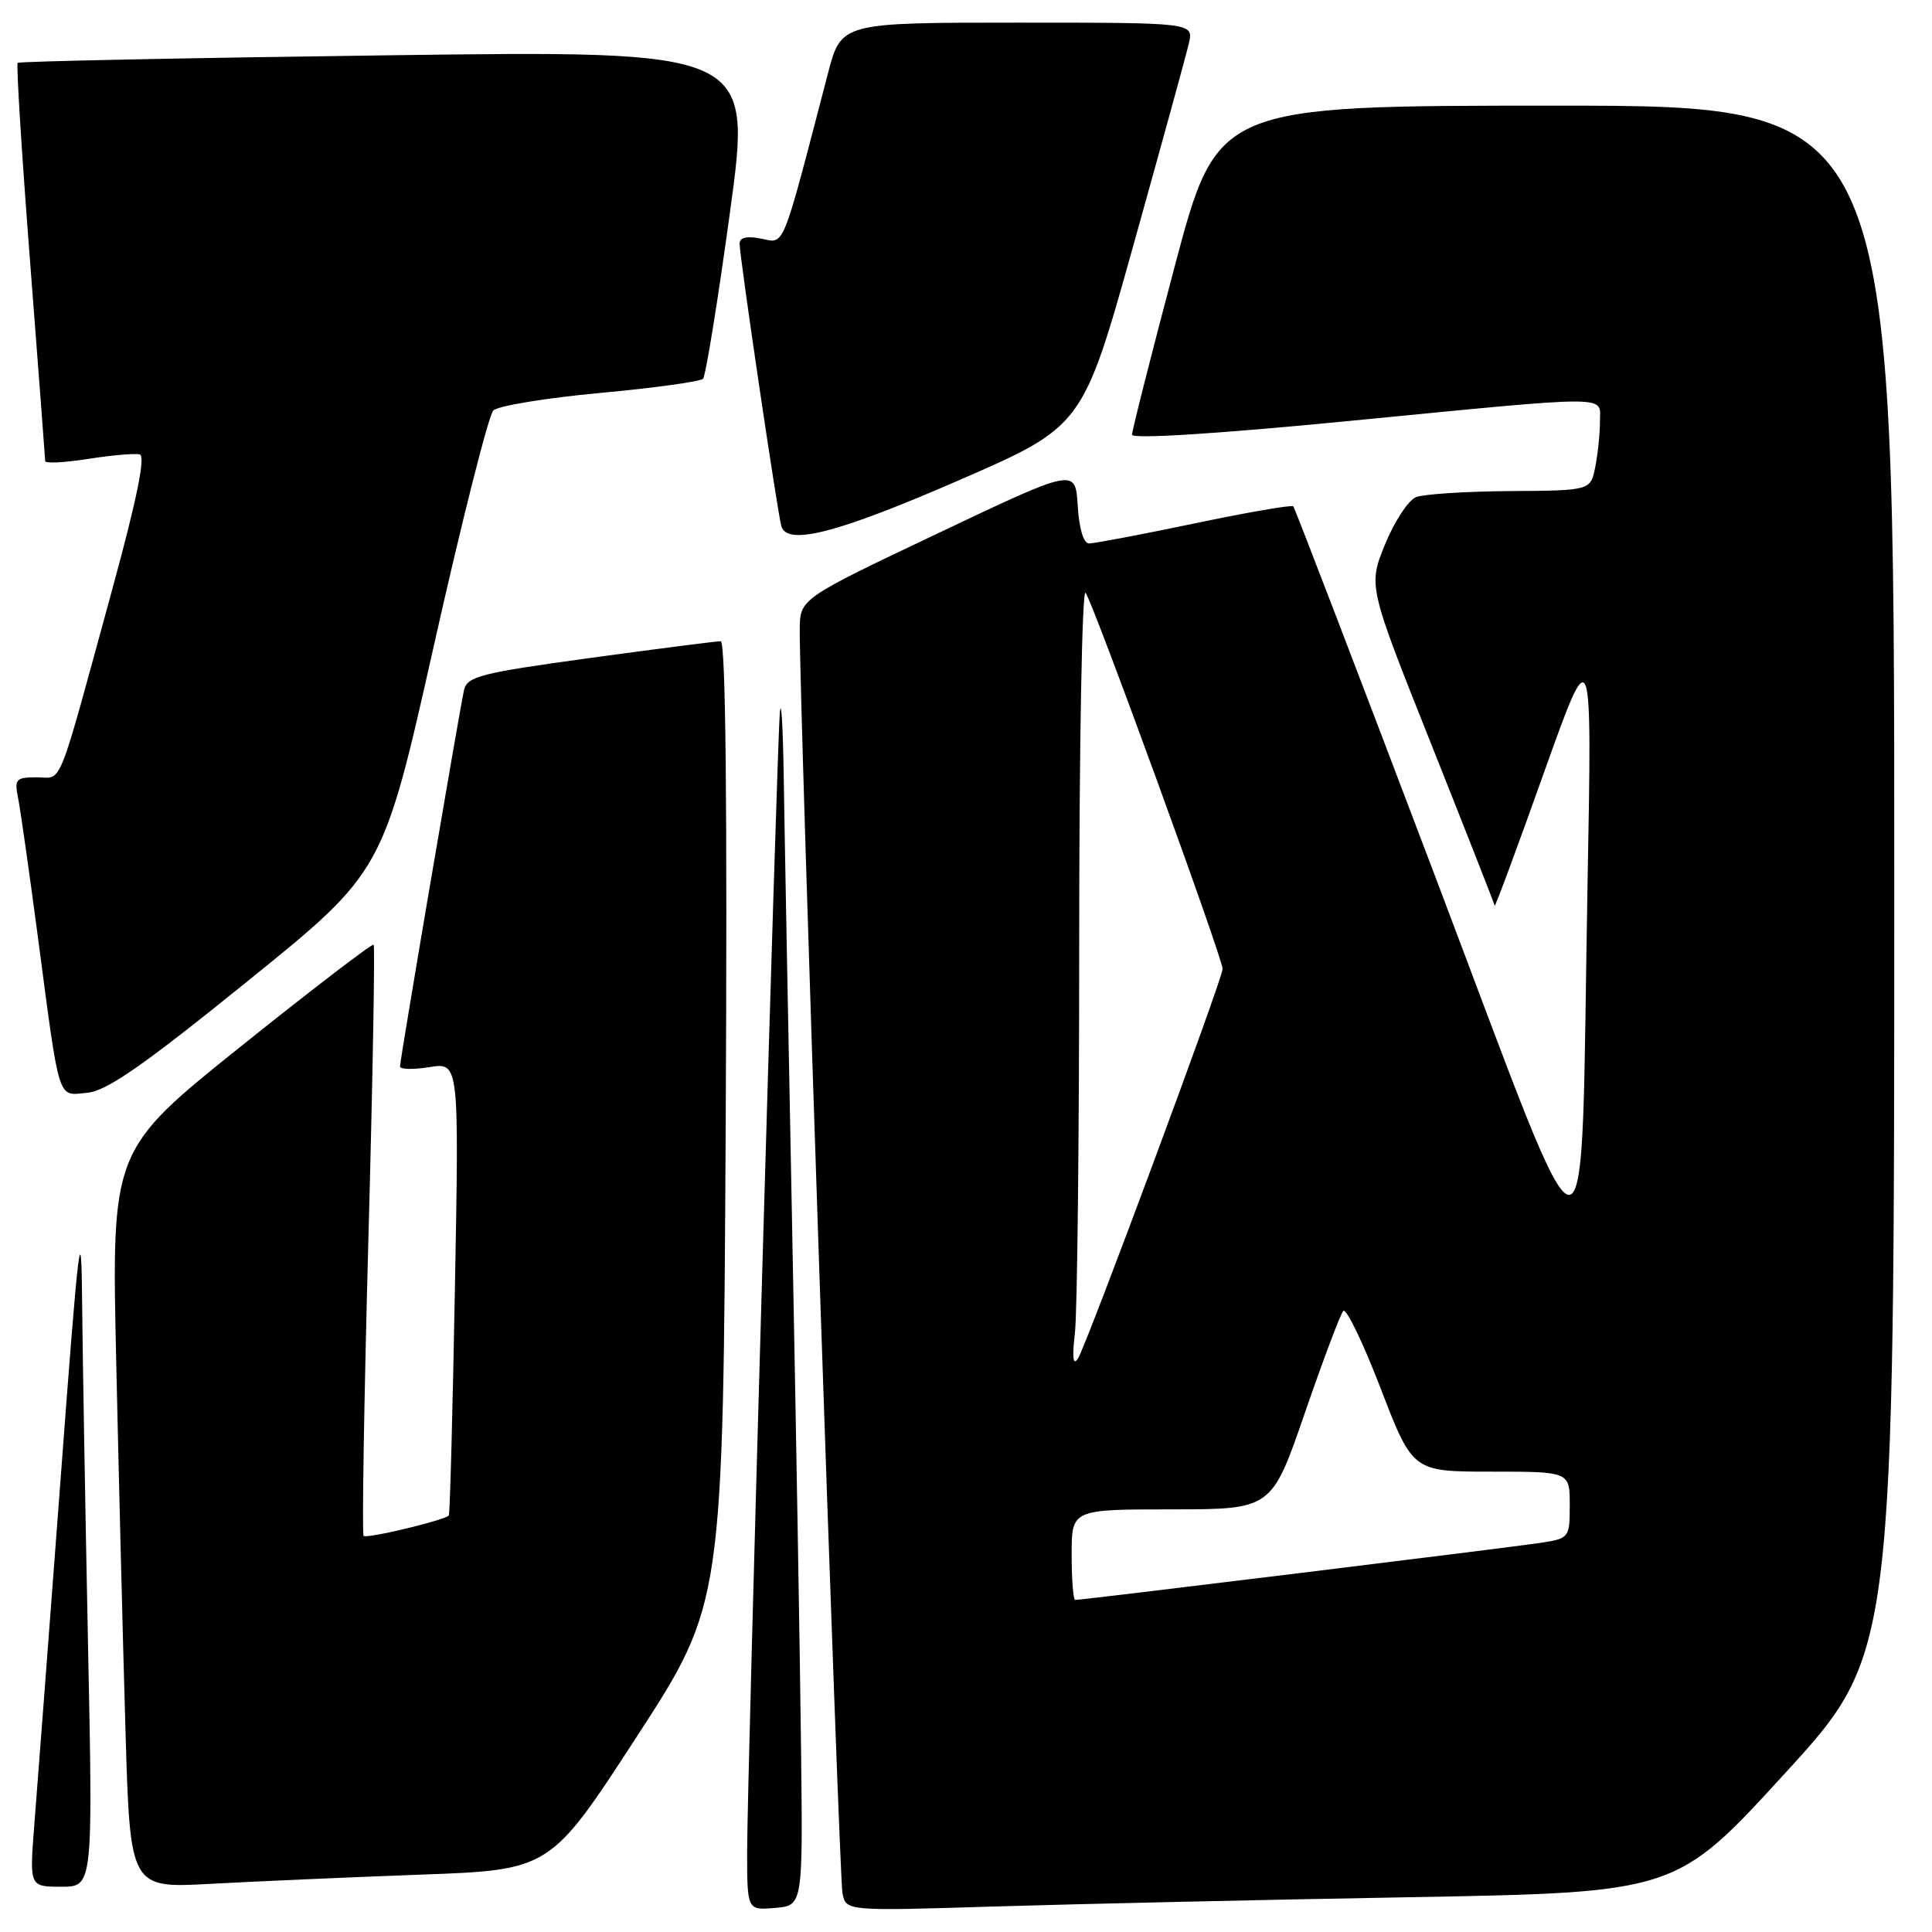 <?xml version="1.0" encoding="UTF-8" standalone="no"?>
<!DOCTYPE svg PUBLIC "-//W3C//DTD SVG 1.1//EN" "http://www.w3.org/Graphics/SVG/1.1/DTD/svg11.dtd" >
<svg xmlns="http://www.w3.org/2000/svg" xmlns:xlink="http://www.w3.org/1999/xlink" version="1.1" viewBox="0 0 256 256">
 <g >
 <path fill="currentColor"
d=" M 106.14 231.50 C 106.01 219.95 105.48 189.12 104.97 163.00 C 104.46 136.88 103.95 109.88 103.85 103.00 C 103.74 96.12 103.51 92.30 103.33 94.50 C 102.90 100.03 99.00 235.68 99.00 245.31 C 99.00 253.12 99.00 253.12 102.69 252.81 C 106.39 252.50 106.39 252.50 106.14 231.50 Z  M 186.79 251.39 C 222.09 250.76 222.09 250.76 236.54 234.95 C 251.00 219.14 251.00 219.14 251.00 116.57 C 251.00 14.00 251.00 14.00 206.15 14.00 C 161.31 14.00 161.31 14.00 155.65 35.31 C 152.54 47.03 150.00 57.06 150.00 57.60 C 150.00 58.19 161.06 57.50 178.25 55.83 C 214.34 52.32 212.00 52.32 212.00 55.88 C 212.00 57.46 211.72 60.16 211.38 61.88 C 210.75 65.00 210.75 65.00 200.12 65.07 C 194.28 65.11 188.66 65.47 187.64 65.87 C 186.61 66.28 184.77 69.09 183.53 72.12 C 181.29 77.63 181.29 77.63 189.63 98.56 C 194.21 110.08 198.00 119.72 198.05 120.00 C 198.09 120.28 201.01 112.40 204.54 102.50 C 210.96 84.50 210.96 84.50 210.36 117.00 C 209.36 172.22 211.47 172.32 190.12 116.00 C 180.01 89.32 171.57 67.32 171.37 67.09 C 171.18 66.87 165.27 67.89 158.26 69.36 C 151.24 70.83 144.96 72.02 144.30 72.01 C 143.57 72.01 142.99 70.04 142.80 67.00 C 142.50 62.01 142.50 62.01 124.25 70.68 C 106.00 79.34 106.00 79.34 105.97 83.42 C 105.89 92.11 111.18 248.63 111.63 250.86 C 112.10 253.23 112.10 253.23 131.80 252.62 C 142.63 252.29 167.38 251.73 186.79 251.39 Z  M 11.66 217.75 C 11.30 200.01 10.95 179.65 10.88 172.50 C 10.78 160.91 10.46 163.53 7.99 196.50 C 6.46 216.85 4.91 237.21 4.55 241.75 C 3.90 250.00 3.90 250.00 8.11 250.00 C 12.32 250.00 12.32 250.00 11.66 217.75 Z  M 55.70 248.40 C 72.90 247.78 72.90 247.78 84.36 230.14 C 95.82 212.50 95.82 212.50 96.16 148.75 C 96.38 106.70 96.16 84.99 95.50 84.97 C 94.95 84.96 87.17 85.96 78.22 87.18 C 63.59 89.19 61.89 89.63 61.48 91.46 C 60.85 94.33 53.00 140.47 53.00 141.32 C 53.00 141.71 54.76 141.74 56.91 141.40 C 60.83 140.77 60.83 140.77 60.28 170.64 C 59.98 187.06 59.62 200.64 59.47 200.81 C 58.95 201.44 48.58 203.92 48.18 203.51 C 47.95 203.29 48.24 185.65 48.81 164.31 C 49.39 142.98 49.70 125.37 49.51 125.18 C 49.32 124.99 41.43 131.03 31.97 138.61 C 14.77 152.39 14.77 152.39 15.40 180.45 C 15.74 195.88 16.29 217.88 16.63 229.35 C 17.24 250.20 17.24 250.20 27.87 249.62 C 33.72 249.30 46.24 248.75 55.70 248.40 Z  M 32.82 130.00 C 50.76 115.50 50.76 115.50 57.50 85.50 C 61.20 69.00 64.75 55.00 65.37 54.39 C 65.99 53.78 72.35 52.73 79.50 52.07 C 86.65 51.41 92.79 50.56 93.15 50.19 C 93.51 49.81 95.12 39.87 96.73 28.09 C 99.66 6.68 99.66 6.68 51.18 7.33 C 24.51 7.68 2.53 8.13 2.34 8.33 C 2.14 8.53 2.88 20.35 3.98 34.59 C 5.08 48.84 5.98 60.77 5.99 61.10 C 6.00 61.43 8.55 61.30 11.67 60.81 C 14.79 60.32 17.87 60.05 18.51 60.21 C 19.31 60.41 18.15 66.09 14.90 78.00 C 7.42 105.34 8.36 103.00 4.88 103.00 C 2.10 103.00 1.89 103.23 2.40 105.75 C 2.70 107.26 3.87 115.47 5.00 124.00 C 7.96 146.42 7.57 145.17 11.54 144.80 C 14.14 144.57 18.91 141.25 32.82 130.00 Z  M 126.99 63.67 C 143.47 56.50 143.47 56.50 150.18 32.50 C 153.87 19.30 157.18 7.26 157.53 5.75 C 158.16 3.00 158.16 3.00 134.81 3.00 C 111.46 3.00 111.46 3.00 109.70 9.75 C 103.50 33.55 104.02 32.25 100.86 31.62 C 98.96 31.24 98.00 31.46 98.00 32.27 C 97.99 33.97 103.06 68.21 103.54 69.75 C 104.36 72.34 111.01 70.62 126.99 63.67 Z  M 142.00 206.00 C 142.00 200.00 142.00 200.00 155.25 200.00 C 168.50 199.99 168.50 199.99 172.89 187.25 C 175.31 180.24 177.60 174.14 177.99 173.71 C 178.37 173.27 180.60 177.88 182.94 183.96 C 187.19 195.00 187.19 195.00 197.59 195.00 C 208.00 195.00 208.00 195.00 208.00 199.41 C 208.00 203.74 207.93 203.84 204.25 204.42 C 200.73 204.97 143.48 212.00 142.47 212.00 C 142.21 212.00 142.00 209.30 142.00 206.00 Z  M 142.43 176.61 C 142.75 173.92 143.00 150.54 143.00 124.66 C 143.00 98.78 143.38 78.03 143.84 78.55 C 144.75 79.58 162.01 126.94 162.00 128.39 C 162.00 129.70 143.97 178.24 142.84 180.00 C 142.18 181.02 142.05 179.95 142.43 176.61 Z "/>
</g>
</svg>
